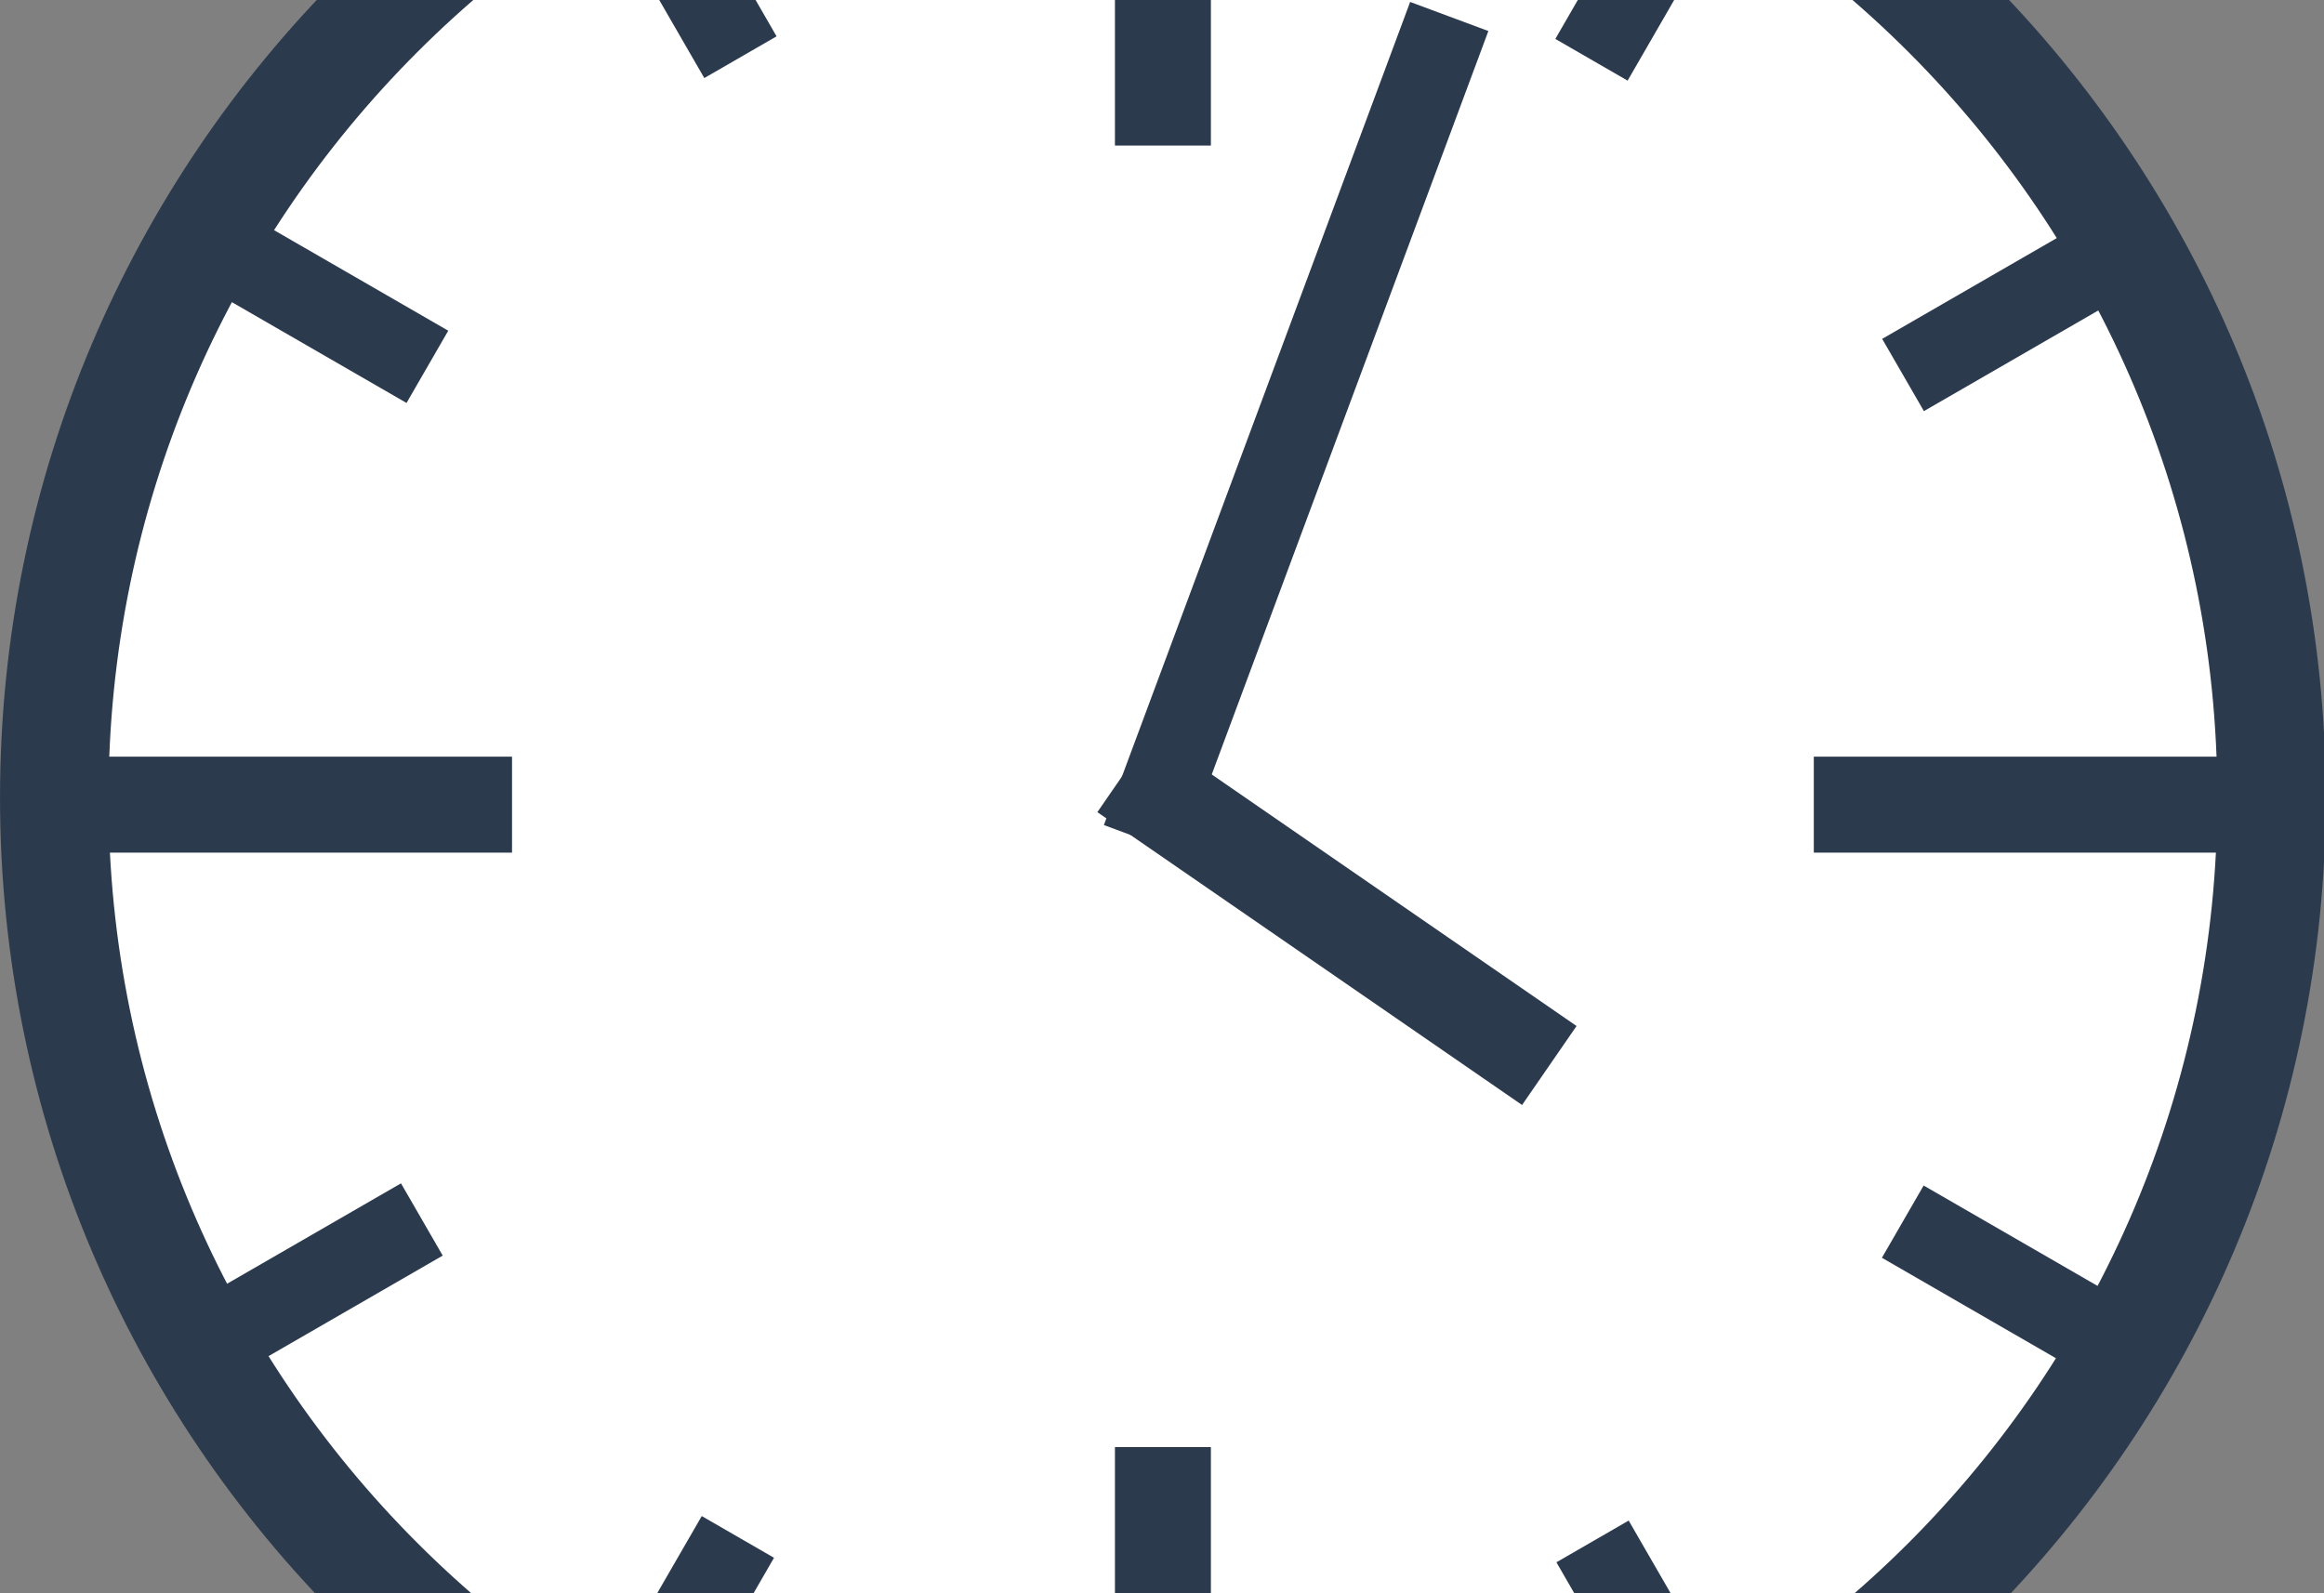 <?xml version="1.0" encoding="UTF-8" standalone="no"?>
<!-- Created with Inkscape (http://www.inkscape.org/) -->
<svg preserveAspectRatio="xMidYMid slice" viewBox="0 0 557 557" xmlns:dc="http://purl.org/dc/elements/1.1/" xmlns:cc="http://creativecommons.org/ns#" xmlns:rdf="http://www.w3.org/1999/02/22-rdf-syntax-ns#" xmlns:svg="http://www.w3.org/2000/svg" xmlns="http://www.w3.org/2000/svg" xmlns:sodipodi="http://sodipodi.sourceforge.net/DTD/sodipodi-0.dtd" xmlns:inkscape="http://www.inkscape.org/namespaces/inkscape" width="350px" height="240px" id="svg2" version="1.1" inkscape:version="0.48.1 r9760" sodipodi:docname="uhr.svg">
  <rect x="0" y="0" width="557" height="557" fill="#808080" stroke="none"/>
  <defs id="defs4"/>
  <sodipodi:namedview id="base" pagecolor="#ffffff" bordercolor="#666666" borderopacity="1.0" inkscape:pageopacity="0.0" inkscape:pageshadow="2" inkscape:zoom="0.7" inkscape:cx="77.93107" inkscape:cy="271.34658" inkscape:document-units="px" inkscape:current-layer="layer1" showgrid="false" inkscape:window-width="1280" inkscape:window-height="753" inkscape:window-x="0" inkscape:window-y="24" inkscape:window-maximized="1" inkscape:snap-global="false" fit-margin-top="0" fit-margin-left="0" fit-margin-right="0" fit-margin-bottom="0">
    <inkscape:grid type="xygrid" id="grid3800" empspacing="5" visible="true" enabled="true" snapvisiblegridlinesonly="true"/>
  </sodipodi:namedview>
  <g inkscape:label="Ebene 1" inkscape:groupmode="layer" id="layer1" transform="translate(-72.424,-203.08)">
    <path sodipodi:type="arc" style="fill:#ffffff;fill-opacity:1;fill-rule:evenodd;stroke:#2c3a4e;stroke-width:26;stroke-miterlimit:4;stroke-opacity:1;stroke-dasharray:none" id="path3755" sodipodi:cx="200" sodipodi:cy="426.64789" sodipodi:rx="265.71429" sodipodi:ry="265.71429" d="m 465.714,426.648 c 0,146.75 -118.964,265.714 -265.714,265.714 -146.75,0 -265.714,-118.964 -265.714,-265.714 0,-146.75 118.964,-265.714 265.714,-265.714 146.75,0 265.714,118.964 265.714,265.714 z" transform="translate(151.143,55.143)"/>
    <path style="fill:none;stroke:#2c3a4e;stroke-width:23;stroke-linecap:butt;stroke-linejoin:miter;stroke-miterlimit:0;stroke-opacity:1;stroke-dasharray:none" d="m 95.143,483.505 100,0" id="path3757" inkscape:connector-curvature="0"/>
    <path inkscape:connector-curvature="0" id="path3759" d="m 507.143,483.505 100,0" style="fill:none;stroke:#2c3a4e;stroke-width:23;stroke-linecap:butt;stroke-linejoin:miter;stroke-miterlimit:0;stroke-opacity:1;stroke-dasharray:none"/>
    <path inkscape:connector-curvature="0" id="path3761" d="m 351.143,225.505 0,100" style="fill:none;stroke:#2c3a4e;stroke-width:23;stroke-linecap:butt;stroke-linejoin:miter;stroke-miterlimit:0;stroke-opacity:1;stroke-dasharray:none"/>
    <path style="fill:none;stroke:#2c3a4e;stroke-width:23;stroke-linecap:butt;stroke-linejoin:miter;stroke-miterlimit:0;stroke-opacity:1;stroke-dasharray:none" d="m 351.143,637.505 0,100" id="path3763" inkscape:connector-curvature="0"/>
    <path inkscape:connector-curvature="0" id="path3765" d="m 454.113,660.125 25.774,44.642" style="fill:none;stroke:#2c3a4e;stroke-width:20;stroke-linecap:butt;stroke-linejoin:miter;stroke-miterlimit:0;stroke-opacity:1;stroke-dasharray:none"/>
    <path style="fill:none;stroke:#2c3a4e;stroke-width:20;stroke-linecap:butt;stroke-linejoin:miter;stroke-miterlimit:0;stroke-opacity:1;stroke-dasharray:none" d="m 224.113,259.678 25.774,44.642" id="path3767" inkscape:connector-curvature="0"/>
    <path inkscape:connector-curvature="0" id="path3769" d="m 130.215,352.773 44.642,25.774" style="fill:none;stroke:#2c3a4e;stroke-width:20;stroke-linecap:butt;stroke-linejoin:miter;stroke-miterlimit:0;stroke-opacity:1;stroke-dasharray:none"/>
    <path style="fill:none;stroke:#2c3a4e;stroke-width:20;stroke-linecap:butt;stroke-linejoin:miter;stroke-miterlimit:0;stroke-opacity:1;stroke-dasharray:none" d="m 528.468,583.466 44.642,25.774" id="path3790" inkscape:connector-curvature="0"/>
    <path inkscape:connector-curvature="0" id="path3792" d="m 528.531,380.504 44.642,-25.774" style="fill:none;stroke:#2c3a4e;stroke-width:20;stroke-linecap:butt;stroke-linejoin:miter;stroke-miterlimit:0;stroke-opacity:1;stroke-dasharray:none"/>
    <path style="fill:none;stroke:#2c3a4e;stroke-width:20;stroke-linecap:butt;stroke-linejoin:miter;stroke-miterlimit:0;stroke-opacity:1;stroke-dasharray:none" d="m 128.888,608.718 44.642,-25.774" id="path3794" inkscape:connector-curvature="0"/>
    <path inkscape:connector-curvature="0" id="path3796" d="m 453.857,304.938 25.774,-44.642" style="fill:none;stroke:#2c3a4e;stroke-width:20;stroke-linecap:butt;stroke-linejoin:miter;stroke-miterlimit:0;stroke-opacity:1;stroke-dasharray:none"/>
    <path style="fill:none;stroke:#2c3a4e;stroke-width:20;stroke-linecap:butt;stroke-linejoin:miter;stroke-miterlimit:0;stroke-opacity:1;stroke-dasharray:none" d="m 223.5,703.688 25.774,-44.642" id="path3798" inkscape:connector-curvature="0"/>
    <path style="fill:none;stroke:#2c3a4e;stroke-width:20;stroke-linecap:square;stroke-linejoin:miter;stroke-miterlimit:0;stroke-opacity:1;stroke-dasharray:none" d="M 349.857,482.505 416.286,303.934" id="path3802" inkscape:connector-curvature="0" sodipodi:nodetypes="cc"/>
    <path style="fill:none;stroke:#2c3a4e;stroke-width:23;stroke-linecap:square;stroke-linejoin:miter;stroke-miterlimit:0;stroke-opacity:1;stroke-dasharray:none" d="M 434.286,539.505 351.429,482.362" id="path3804" inkscape:connector-curvature="0" sodipodi:nodetypes="cc"/>
  </g>
</svg>
